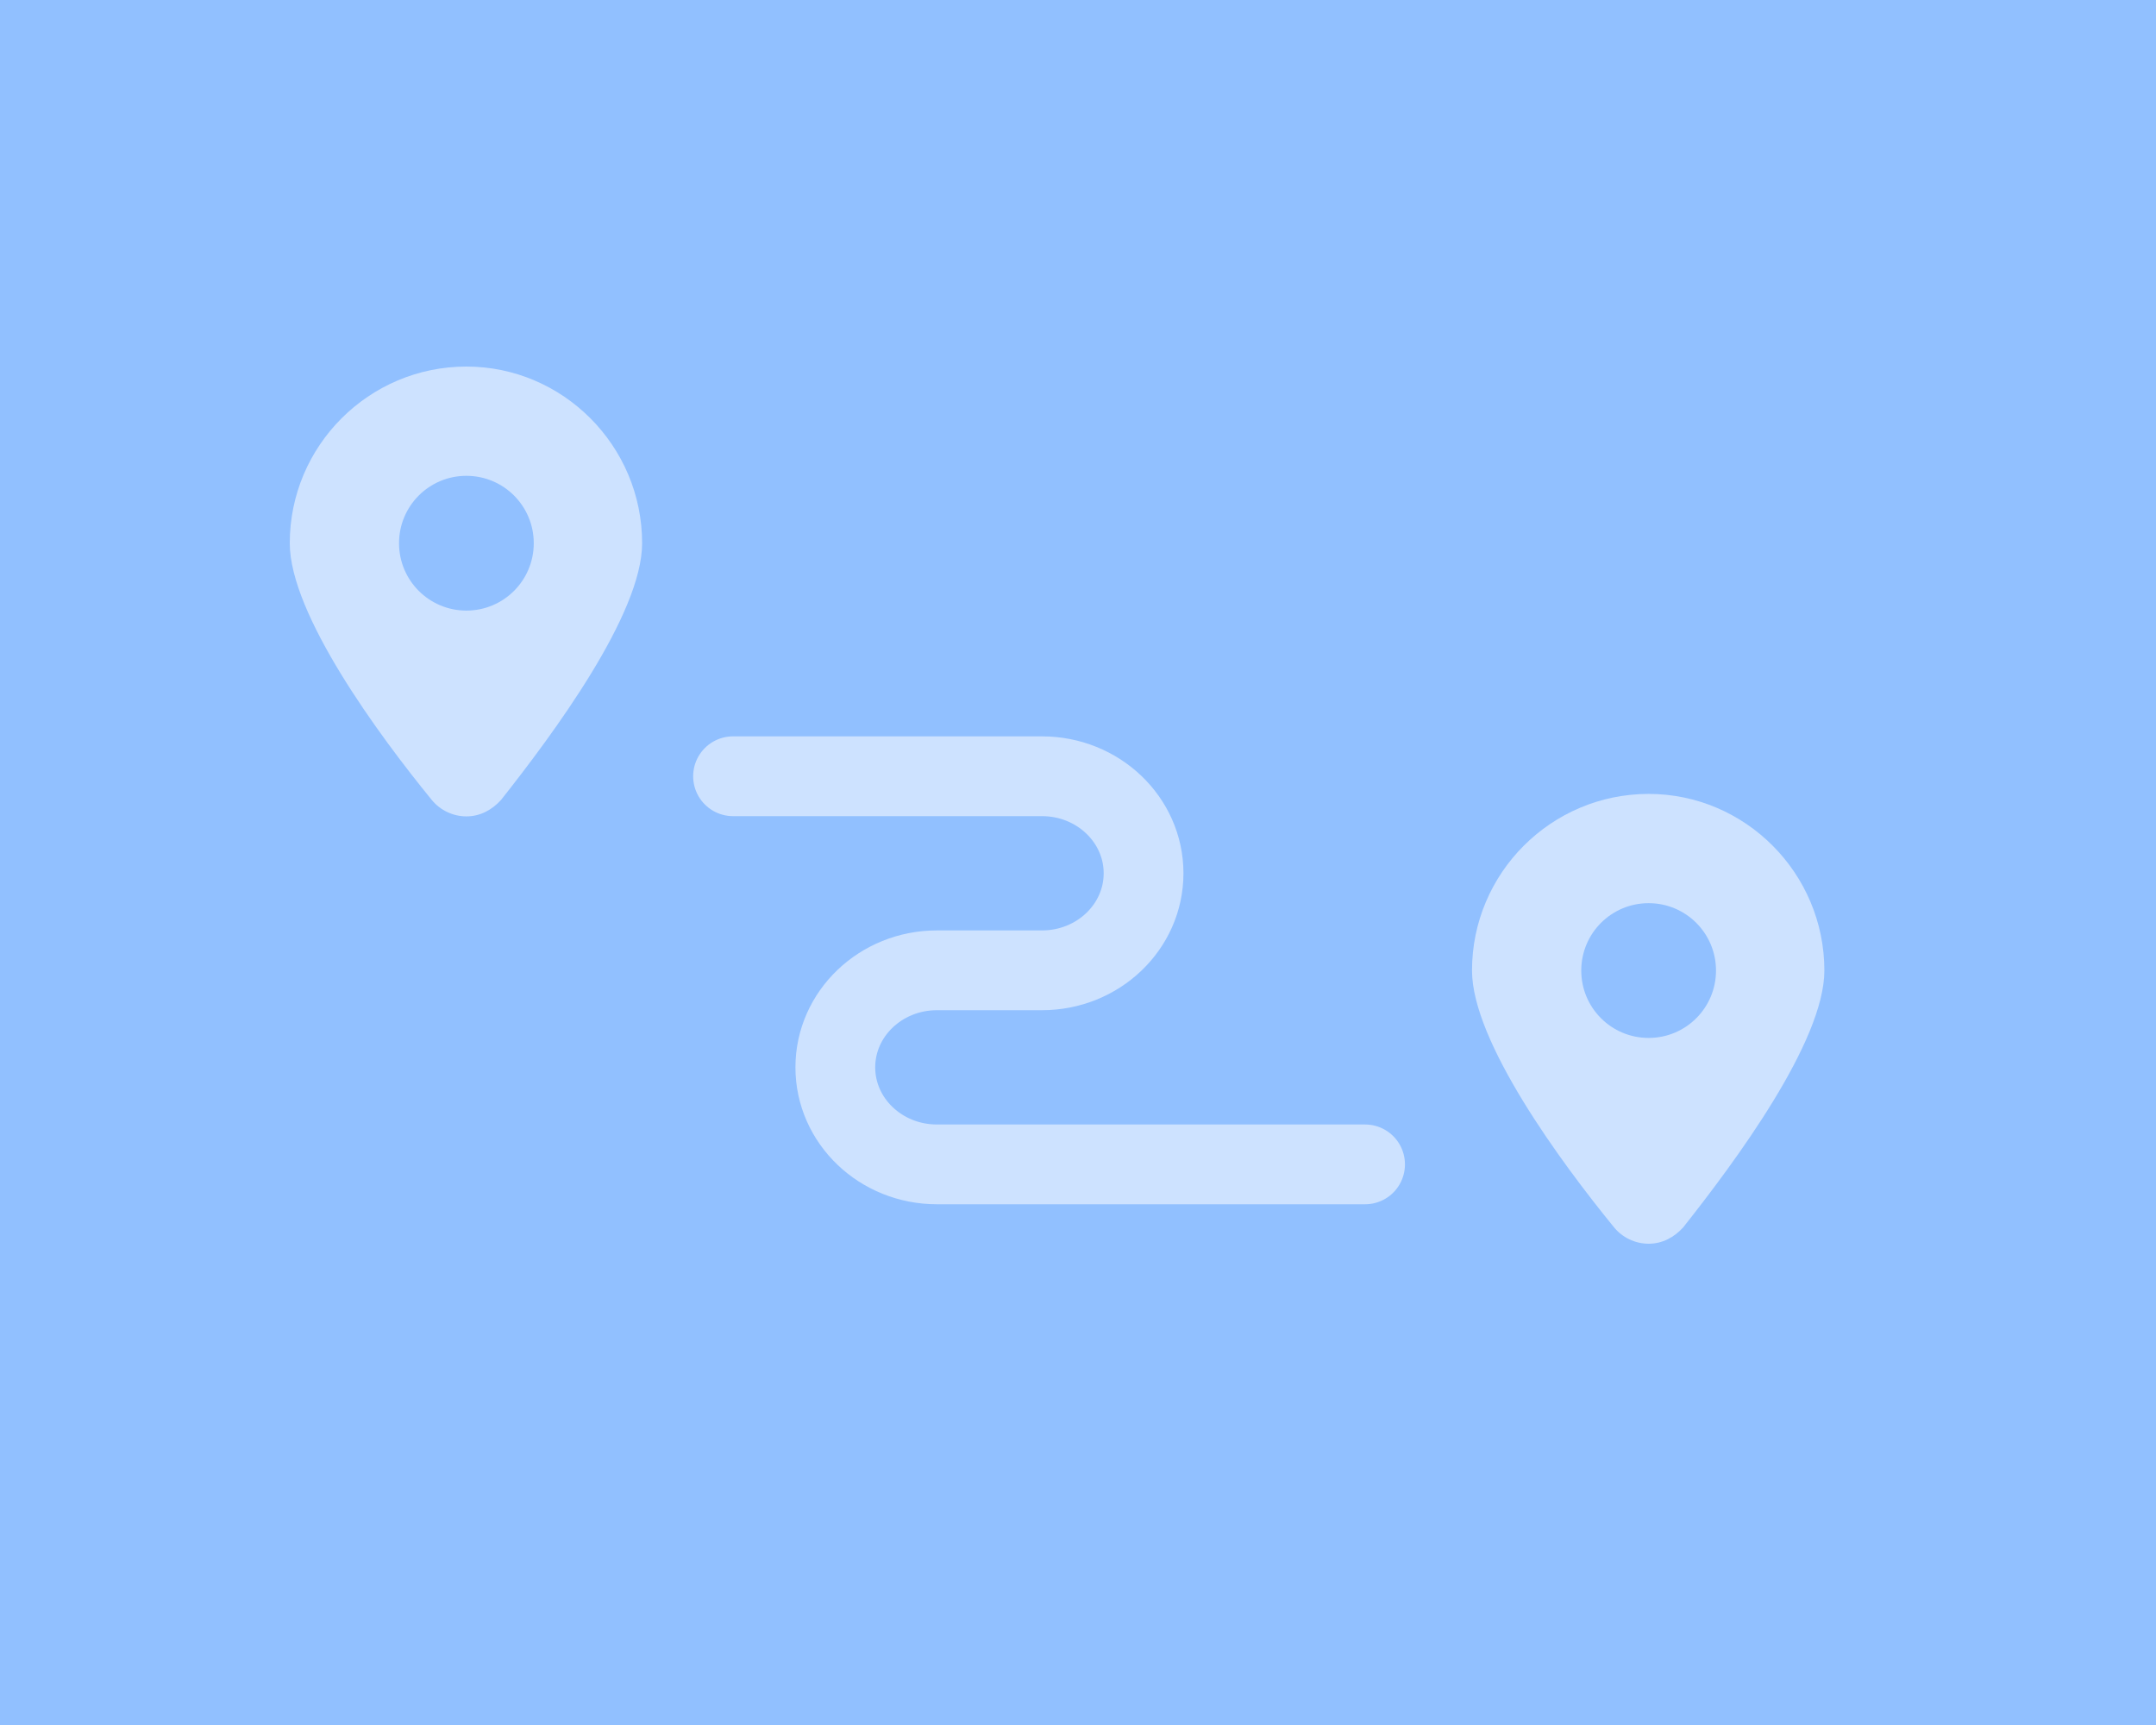 <svg width="100" height="80" viewBox="0 0 100 80" fill="none" xmlns="http://www.w3.org/2000/svg">
<rect width="100" height="80" fill="#91C0FF"/>
<path d="M21.632 17C17.114 17 13.44 20.674 13.44 25.192C13.44 28.486 17.578 34.103 20.028 37.101C20.408 37.566 20.999 37.861 21.632 37.861C22.266 37.861 22.815 37.566 23.237 37.101C25.644 34.061 29.783 28.486 29.783 25.192C29.783 20.674 26.109 17 21.632 17ZM21.632 28.317C19.905 28.317 18.508 26.92 18.508 25.192C18.508 23.465 19.905 22.067 21.632 22.067C23.36 22.067 24.757 23.465 24.757 25.192C24.757 26.92 23.36 28.317 21.632 28.317Z" fill="#CDE2FF"/>
<path d="M76.467 36.819C71.949 36.819 68.275 40.493 68.275 45.011C68.275 48.305 72.413 53.922 74.863 56.92C75.243 57.385 75.834 57.68 76.467 57.68C77.101 57.68 77.65 57.385 78.072 56.92C80.479 53.88 84.618 48.305 84.618 45.011C84.618 40.493 80.944 36.819 76.467 36.819ZM76.467 48.136C74.74 48.136 73.342 46.739 73.342 45.011C73.342 43.284 74.74 41.886 76.467 41.886C78.195 41.886 79.592 43.284 79.592 45.011C79.592 46.739 78.195 48.136 76.467 48.136Z" fill="#CDE2FF"/>
<path d="M63.315 54H43.457C40.854 54 38.744 51.985 38.744 49.5C38.744 47.015 40.854 45 43.457 45H48.328C50.931 45 53.041 42.985 53.041 40.5C53.041 38.015 50.931 36 48.328 36H34" stroke="#CDE2FF" stroke-width="3.7" stroke-miterlimit="10" stroke-linecap="round"/>
</svg>
